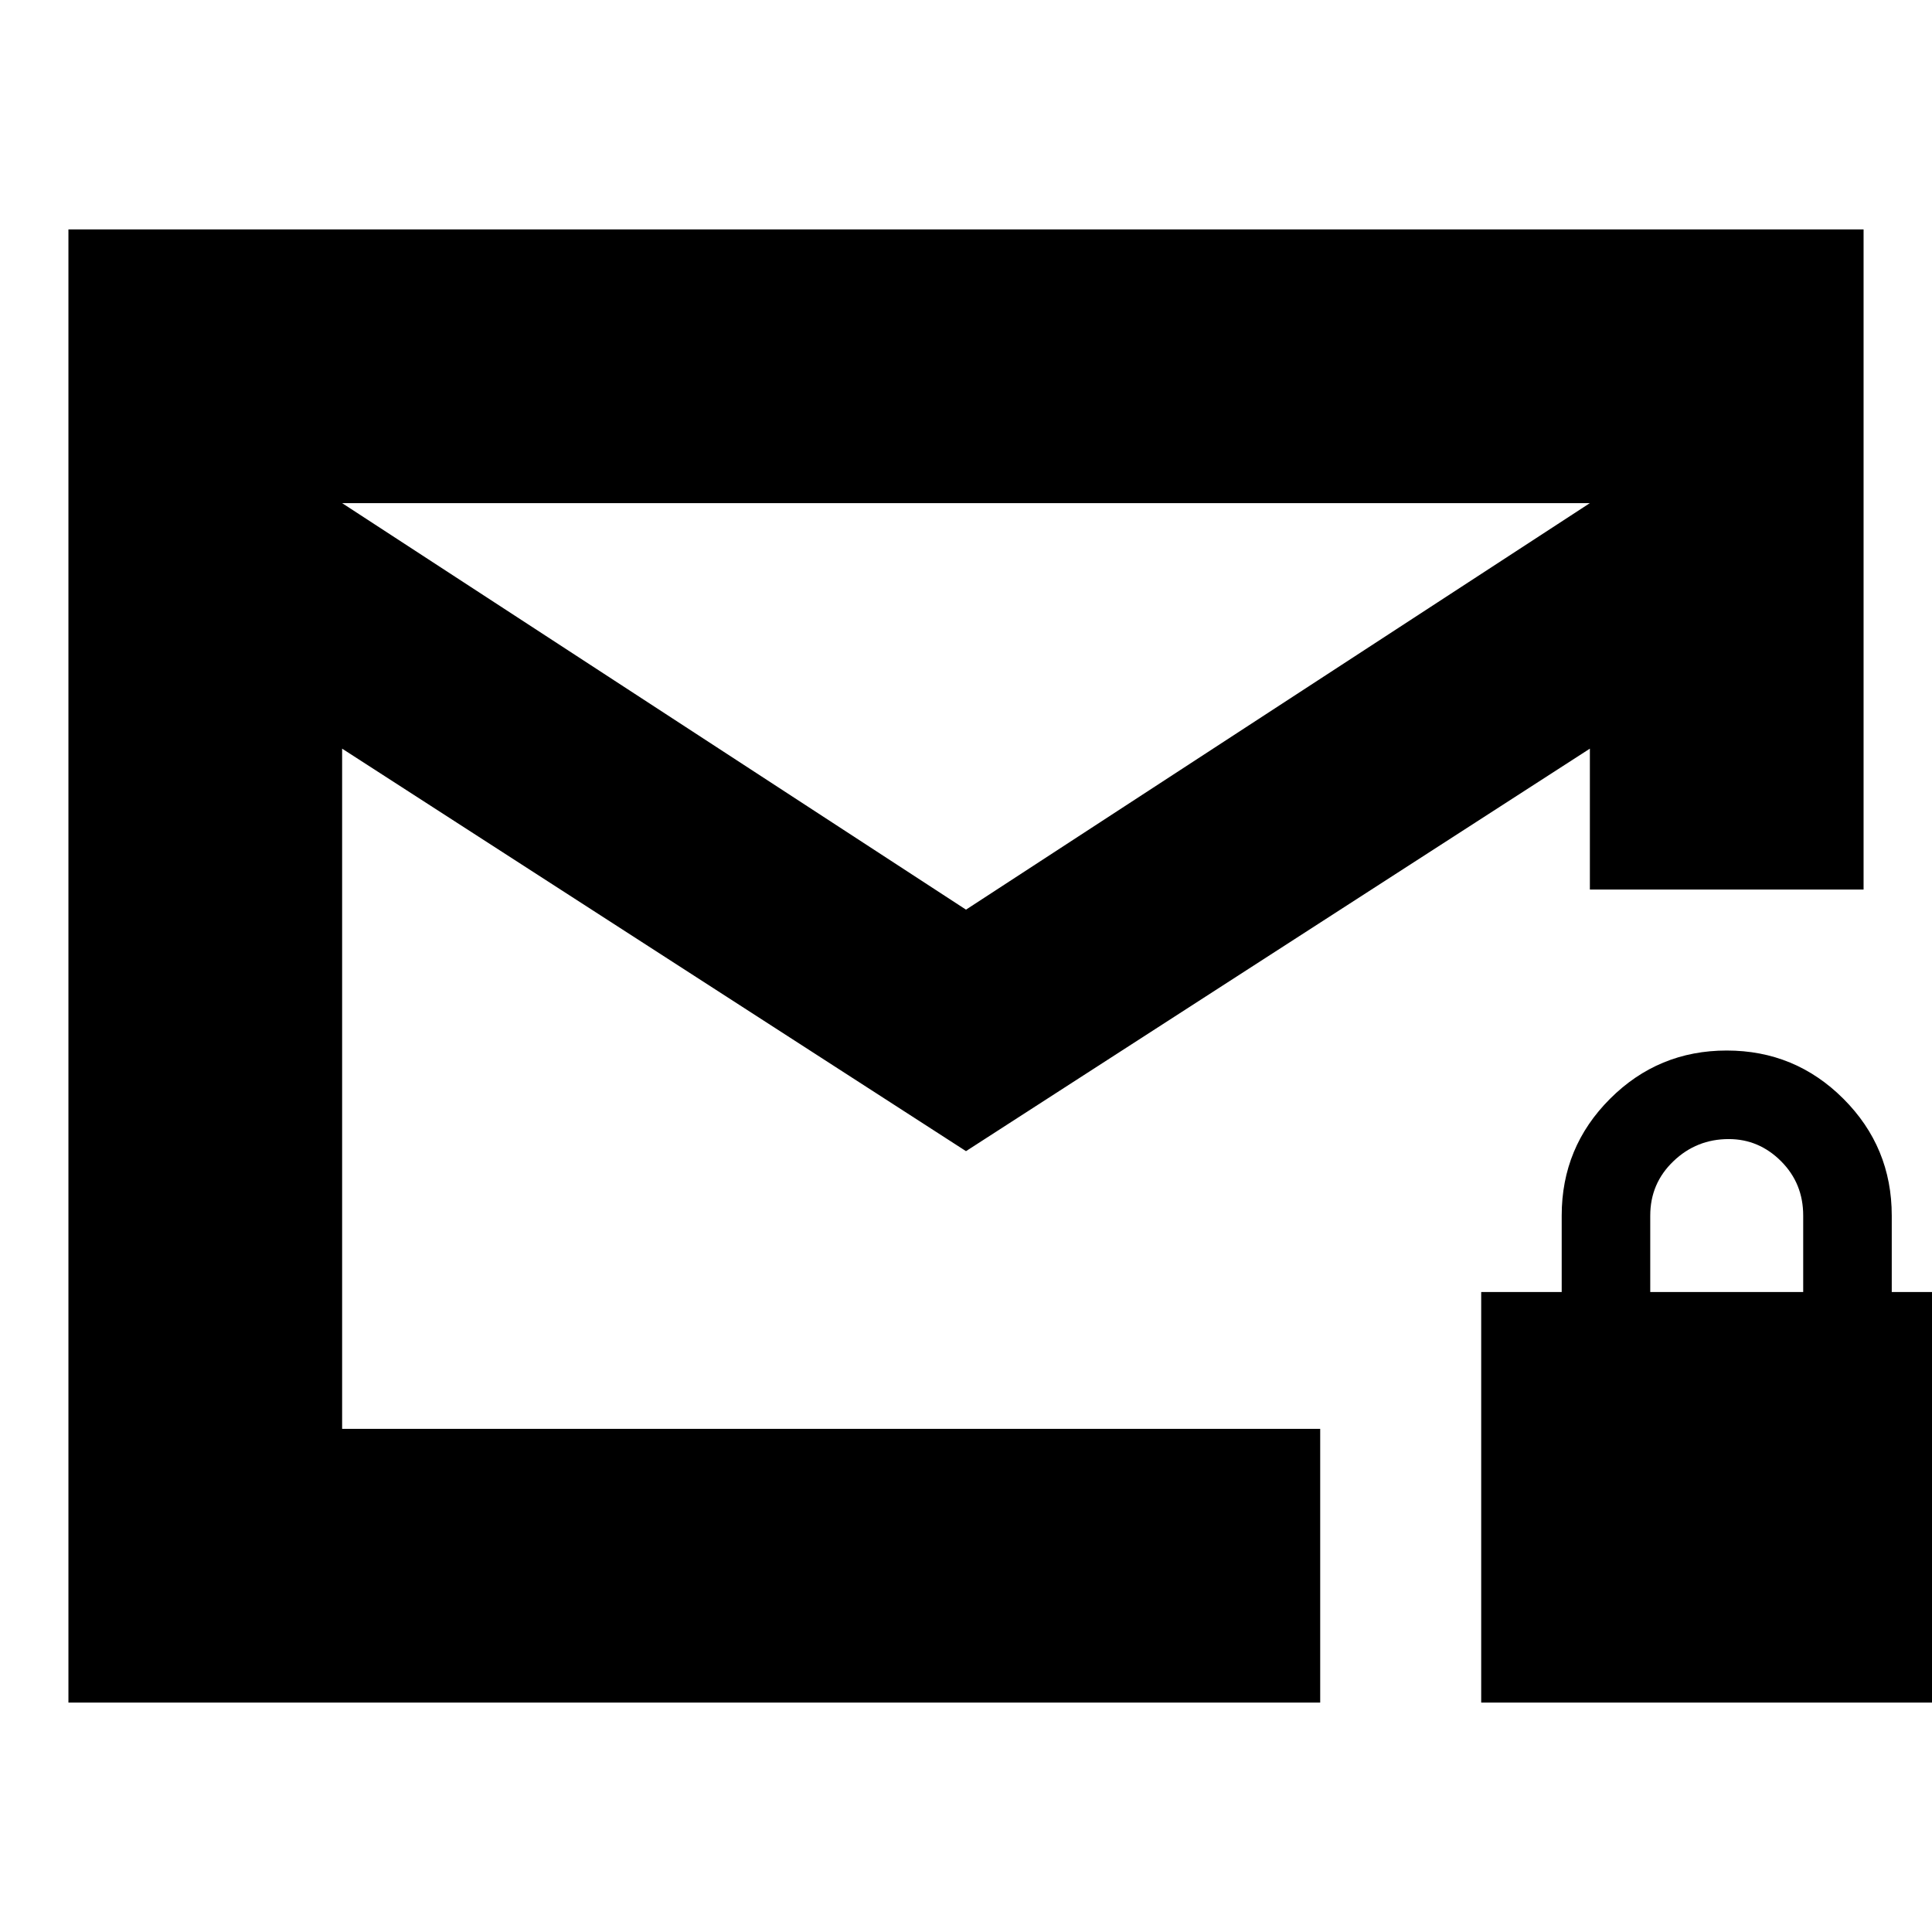 <svg xmlns="http://www.w3.org/2000/svg" height="24" width="24"><path d="M4.25 17.75H16.4v3.4H.85V2.85h22.3v8.2h-3.4V9.3l-7.75 5-7.75-5ZM12 11.3l7.75-5.05H4.25Zm-7.75 6.45V6.25 9.3Zm14.15 3.4v-5.1h1v-.95q0-.85.6-1.45t1.45-.6q.85 0 1.45.6t.6 1.45v.95h1v5.1Zm2.1-5.1h1.9v-.95q0-.4-.275-.675t-.65-.275q-.4 0-.687.275-.288.275-.288.675Z"/></svg>